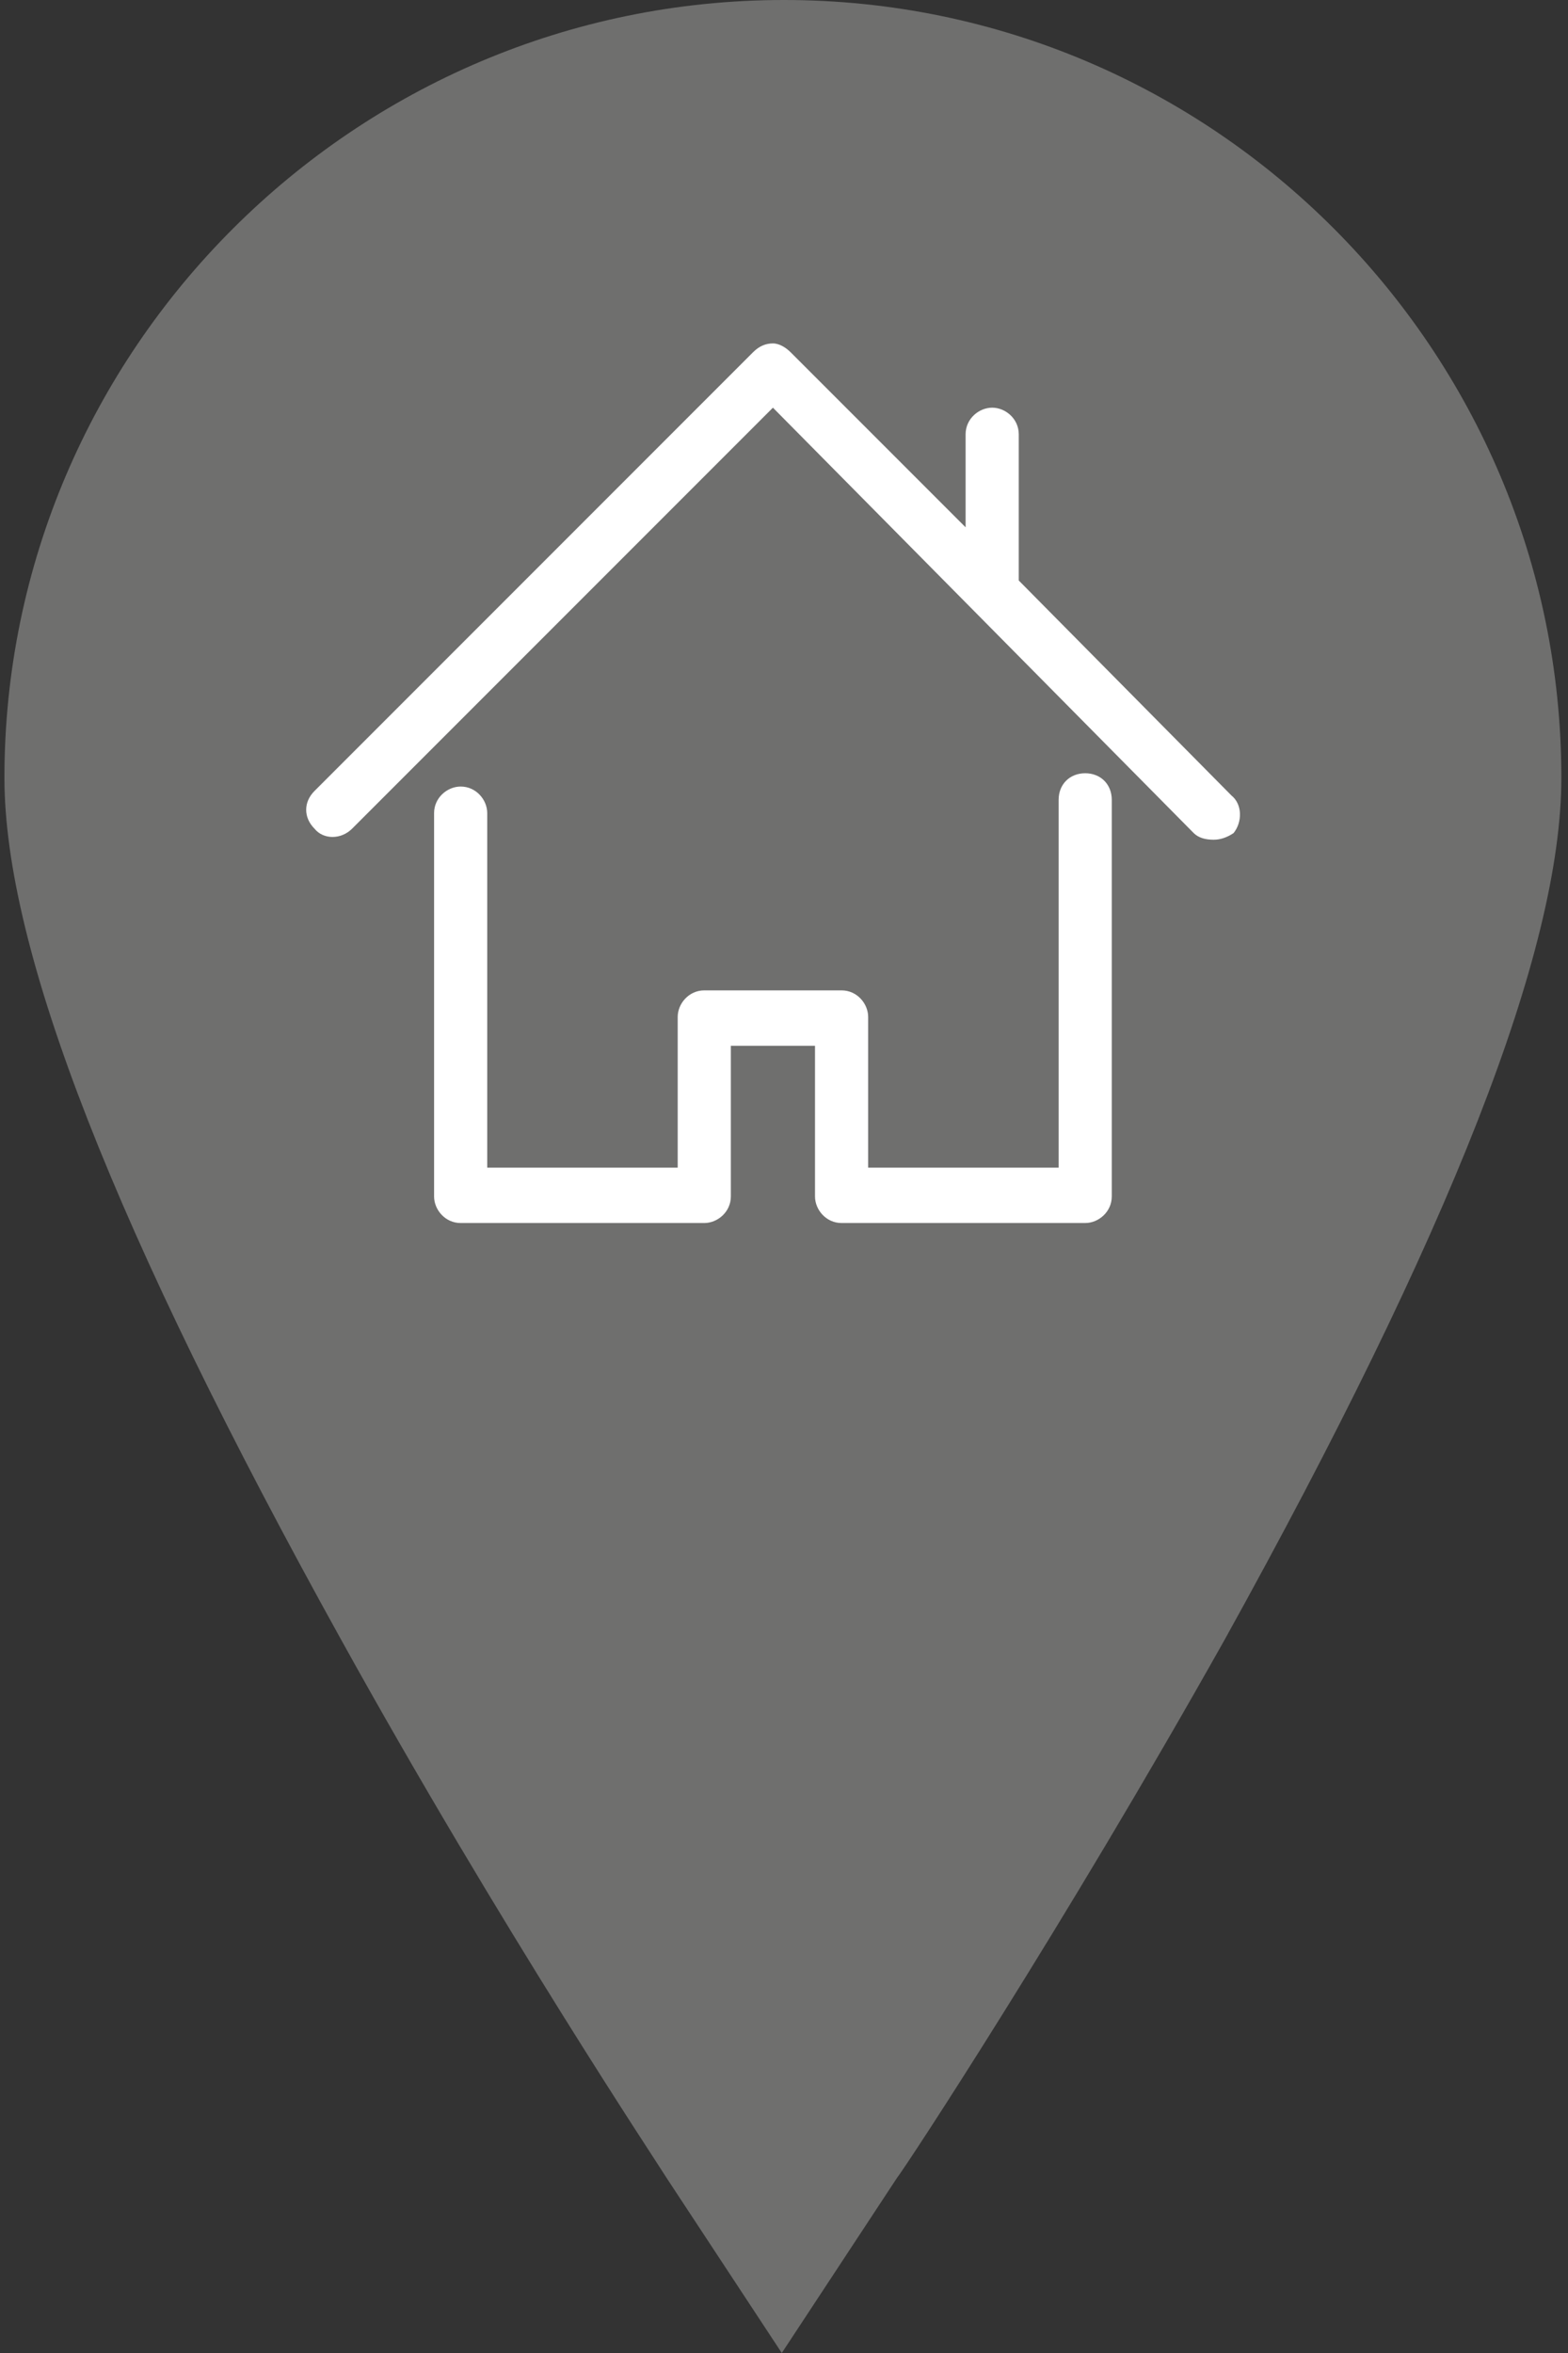 <?xml version="1.0" encoding="utf-8"?>
<!-- Generator: Adobe Illustrator 19.2.0, SVG Export Plug-In . SVG Version: 6.00 Build 0)  -->
<svg version="1.1" id="Calque_1" xmlns="http://www.w3.org/2000/svg" xmlns:xlink="http://www.w3.org/1999/xlink" x="0px" y="0px"
	 viewBox="0 0 70.8 106.2" style="enable-background:new 0 0 70.8 106.2;" xml:space="preserve">
<rect x="0" y="0" width="70.8" height="106.2" fill="#333333" stroke="none"/>
<style type="text/css">
	.st0{display:none;}
	.st1{display:inline;}
	.st2{fill:#93C254;}
	.st3{clip-path:url(#SVGID_2_);fill:#FFFFFF;}
	.st4{fill:#6F6F6E;}
	.st5{clip-path:url(#SVGID_4_);fill:#FFFFFF;}
</style>
<g class="st0">
	<g class="st1">
		<path class="st2" d="M25,31.2C11.3,31.2,0.2,42.3,0.2,56c0,5.5,3.5,14.5,10.8,27.5c5.1,9.2,10.2,16.8,10.4,17.1l3.7,5.6l3.7-5.6
			c0.2-0.3,5.2-8,10.4-17.1c7.2-13,10.8-22,10.8-27.5C49.8,42.3,38.7,31.2,25,31.2L25,31.2z M25,68.7"/>
	</g>
	<g class="st1">
		<g>
			<defs>
				<rect id="SVGID_1_" x="6.9" y="39.7" width="36.1" height="29.5"/>
			</defs>
			<clipPath id="SVGID_2_">
				<use xlink:href="#SVGID_1_"  style="overflow:visible;"/>
			</clipPath>
			<path class="st3" d="M43.1,53.1l-3.6-7.8l-13.8-5.6l-14.9,5.7L6.9,51l3.8-0.3v12.7L25.2,69l14.3-5.7v-8.7L43.1,53.1z M25.7,50.8
				v-9.9l12.4,5.1L25.7,50.8z M24.6,67.7l-12.8-5.1V46.8l12.8,5.1V67.7z M38.5,62.6l-12.8,5.1V51.9l2.8,7.5l10-4.3V62.6z M38.5,62.6
				"/>
		</g>
	</g>
</g>
<g>
	<g>
		<path class="st4" d="M35.4,0C16,0,0.2,15.8,0.2,35.1c0,7.8,5,20.5,15.2,38.9c7.2,13,14.4,23.8,14.7,24.3l5.2,7.9l5.2-7.9
			C40.9,97.8,48,87,55.3,74c10.2-18.4,15.2-31.1,15.2-38.9C70.5,15.8,54.8,0,35.4,0L35.4,0z M35.4,53.1"/>
	</g>
</g>
<g>
	<g>
		<defs>
			<rect id="SVGID_3_" x="13.8" y="15.5" width="42.4" height="40"/>
		</defs>
		<clipPath id="SVGID_4_">
			<use xlink:href="#SVGID_3_"  style="overflow:visible;"/>
		</clipPath>
		<path class="st5" d="M49,34.9c-0.7,0-1.2,0.5-1.2,1.2v16.6h-8.6v-6.8c0-0.6-0.5-1.2-1.2-1.2h-6.2c-0.7,0-1.2,0.6-1.2,1.2v6.8H22
			v-16c0-0.6-0.5-1.2-1.2-1.2c-0.6,0-1.2,0.5-1.2,1.2v17.3c0,0.6,0.5,1.2,1.2,1.2h11c0.6,0,1.2-0.5,1.2-1.2v-6.8h3.8v6.8
			c0,0.6,0.5,1.2,1.2,1.2h11c0.6,0,1.2-0.5,1.2-1.2V36.1C50.2,35.4,49.7,34.9,49,34.9L49,34.9z M49,34.9"/>
		<path class="st5" d="M55.6,35.9L46,26.2v-6.6c0-0.7-0.6-1.2-1.2-1.2c-0.6,0-1.2,0.5-1.2,1.2v4.2l-7.9-7.9
			c-0.2-0.2-0.5-0.4-0.8-0.4c-0.3,0-0.6,0.1-0.9,0.4L14.2,35.7c-0.5,0.5-0.5,1.2,0,1.7c0.4,0.5,1.2,0.5,1.7,0l19-19l19,19.2
			c0.2,0.2,0.5,0.3,0.9,0.3c0.3,0,0.6-0.1,0.9-0.3C56.1,37.1,56.1,36.3,55.6,35.9L55.6,35.9z M55.6,35.9"/>
	</g>
</g>
</svg>
